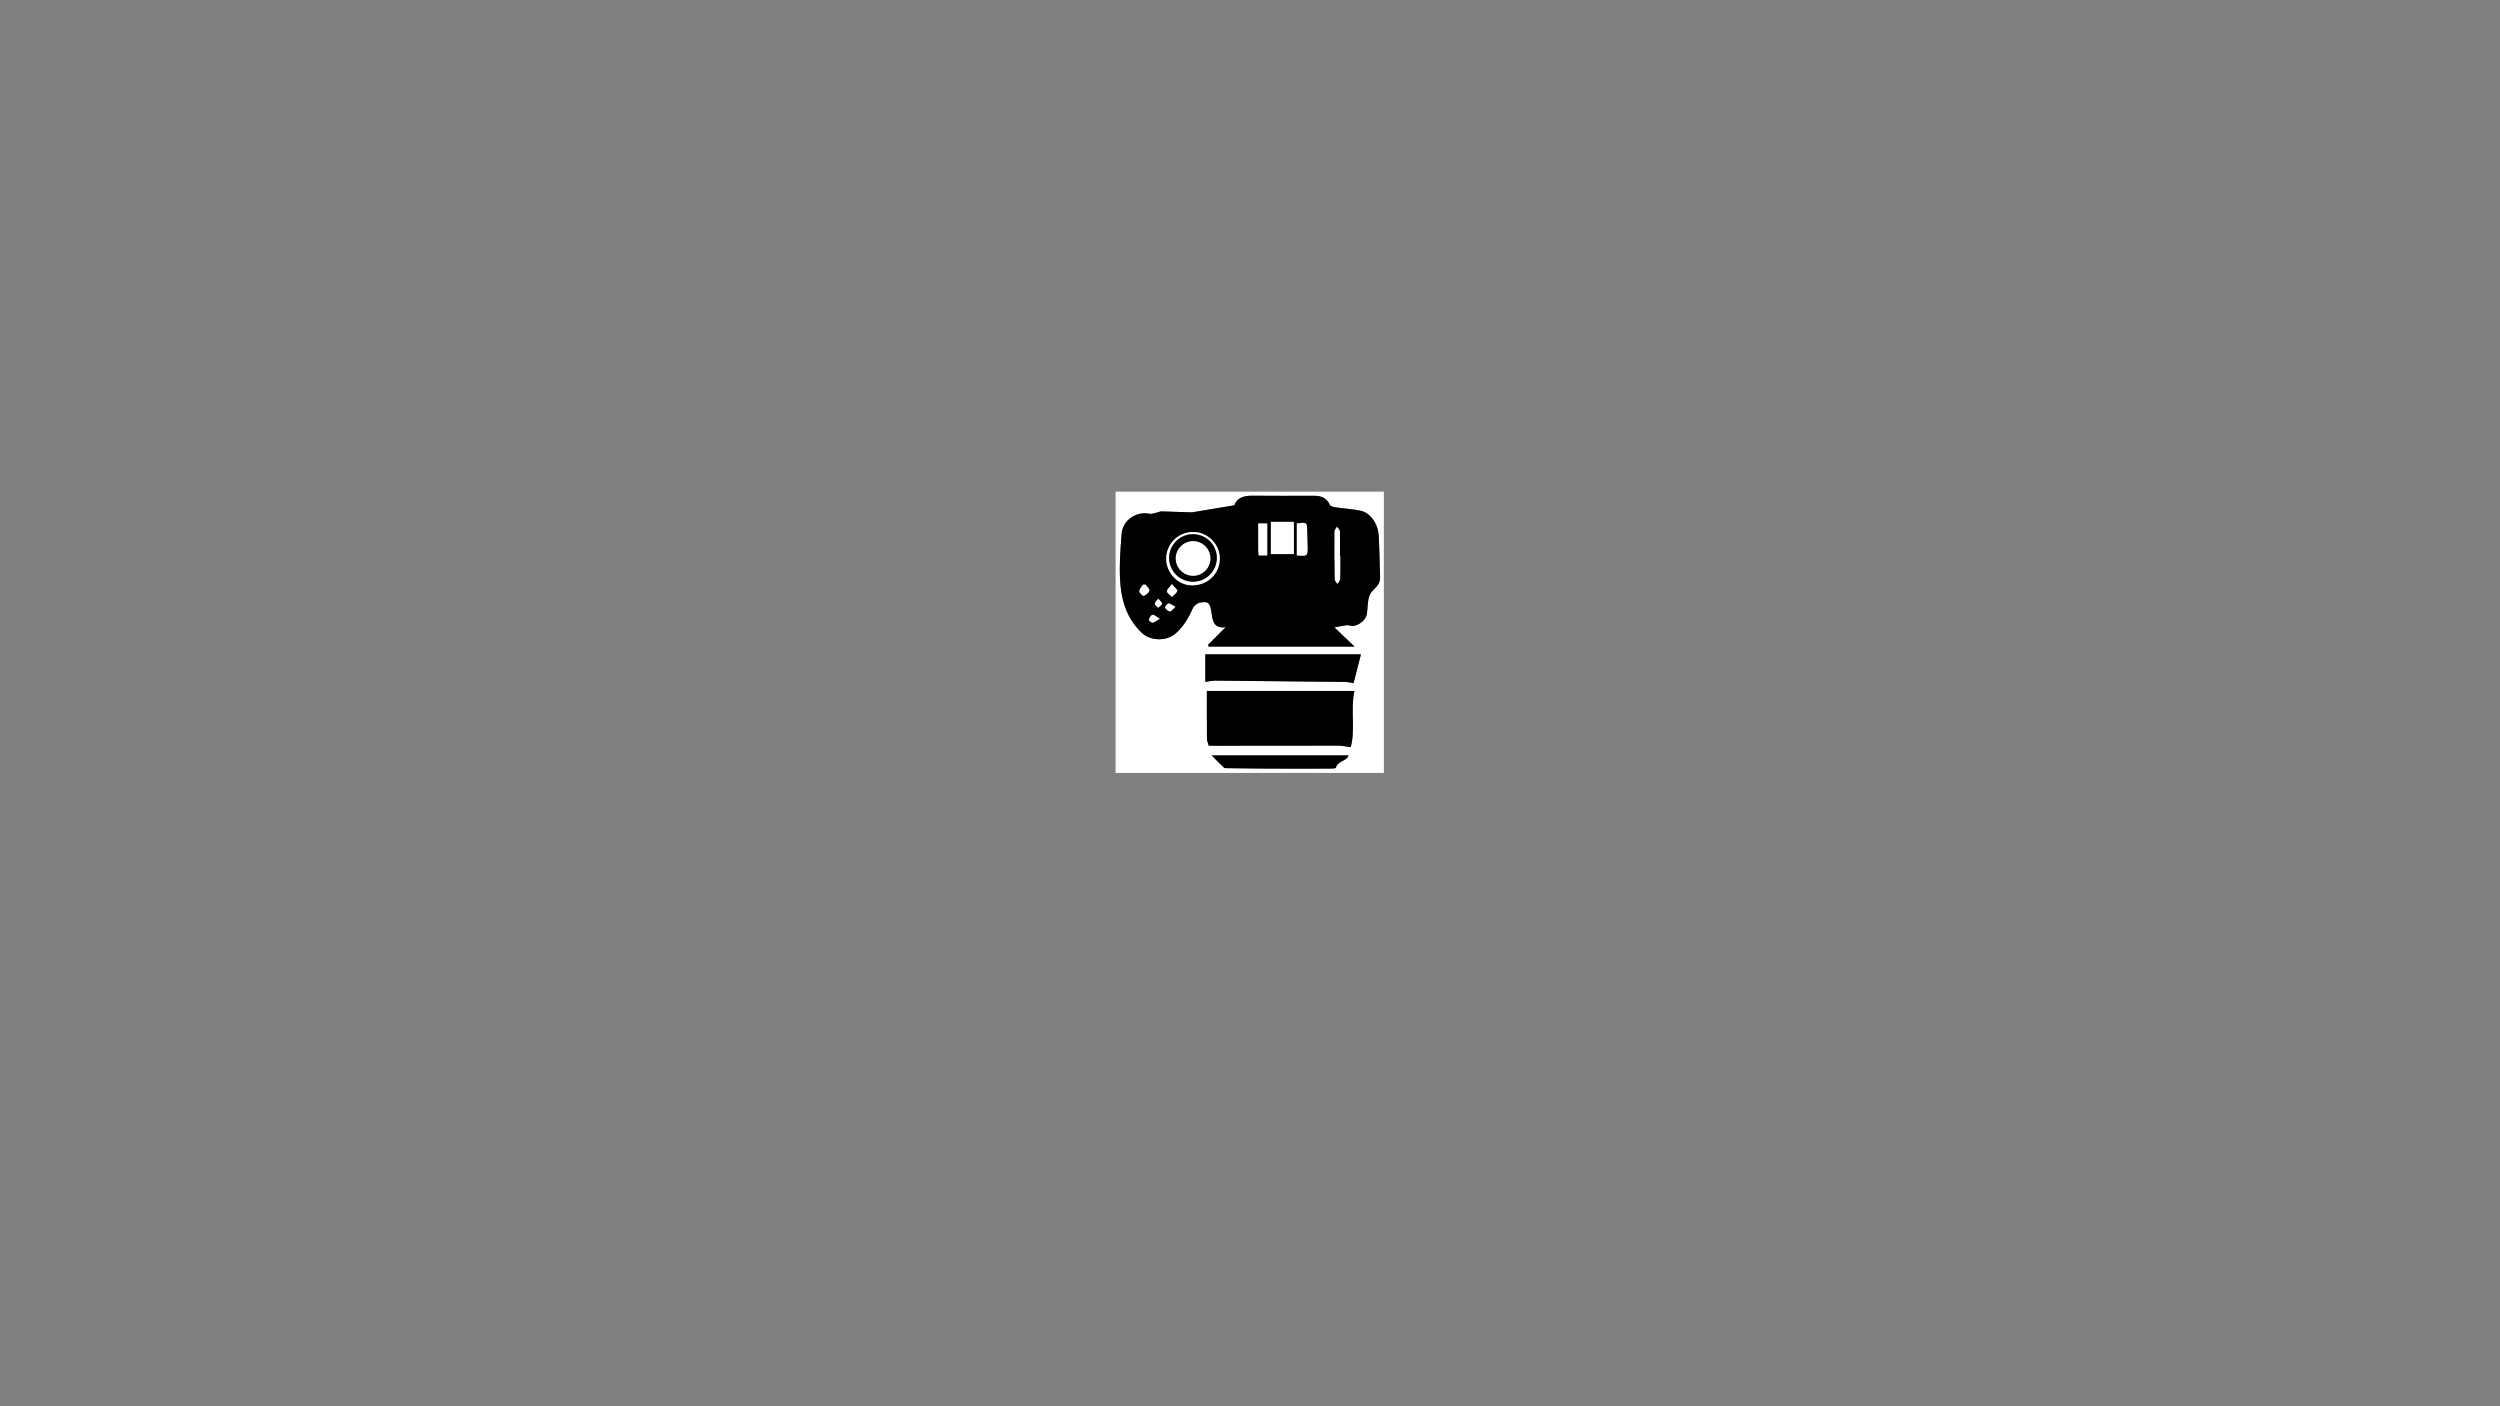 <?xml version="1.0" encoding="utf-8"?>
<!-- Generator: Adobe Illustrator 24.3.0, SVG Export Plug-In . SVG Version: 6.00 Build 0)  -->
<svg version="1.1" xmlns="http://www.w3.org/2000/svg" xmlns:xlink="http://www.w3.org/1999/xlink" x="0px" y="0px"
	 viewBox="0 0 460.8 259.2" style="enable-background:new 0 0 460.8 259.2;" xml:space="preserve">
<rect x="0" y="0" width="460.8" height="259.2" fill="#808080" stroke="none"/>
<style type="text/css">
	.st0{fill:#FFFFFF;}
</style>
<g id="背景_xA0_影像_1_">
</g>
<g id="頂_xA0_影像_1_">
	<g>
		<path class="st0" d="M205.63,90.63c16.47,0,32.93,0,49.44,0c0,17.27,0,34.53,0,51.84c-16.44,0-32.92,0-49.44,0
			C205.63,125.25,205.63,107.98,205.63,90.63z M227.51,93.14c-2.74,0.46-5.16,0.86-7.59,1.26c-0.19,0.03-0.4,0.04-0.59,0.03
			c-1.75-0.06-3.51-0.13-5.26-0.17c-0.26-0.01-0.52,0.15-0.79,0.2c-0.46,0.1-0.96,0.33-1.39,0.24c-2.41-0.52-4.95,1.16-5.15,3.64
			c-0.22,2.74-0.43,5.51-0.31,8.26c0.17,3.78,1.13,7.35,4.06,10.08c1.58,1.47,4.5,1.53,6.13,0.13c1.5-1.29,2.44-2.92,3.24-4.7
			c0.21-0.47,0.85-0.98,1.35-1.05c1.53-0.24,1.82-0.01,2.1,1.94c0.22,1.56,0.47,2.88,2.6,2.61c-1.19,1.18-2.21,2.2-3.24,3.23
			c0.03,0.11,0.06,0.23,0.1,0.34c8.85,0,17.71,0,26.9,0c-1.32-1.25-2.5-2.38-3.72-3.54c0.78-0.15,1.52-0.32,2.26-0.41
			c0.3-0.04,0.63,0.1,0.94,0.13c1.15,0.09,2.63-1.07,2.79-2.22c0.12-0.91,0.11-1.84,0.29-2.74c0.1-0.52,0.36-1.08,0.72-1.47
			c0.69-0.73,1.47-1.35,1.42-2.51c-0.1-2.56-0.1-5.12-0.26-7.68c-0.14-2.28-1.57-4.24-3.37-4.61c-1.51-0.31-3.07-0.39-4.6-0.62
			c-0.38-0.06-0.94-0.2-1.05-0.47c-0.58-1.32-1.63-1.66-2.92-1.66c-3.81,0-7.61,0.03-11.42-0.01
			C229.14,91.36,227.93,91.84,227.51,93.14z M222.81,137.46c1.06,0,1.9,0,2.73,0c7.01-0.01,14.01-0.03,21.02-0.02
			c0.75,0,1.49,0.17,2.4,0.28c0.91-3.29-0.08-6.8,0.68-10.36c-9.22,0-18.27,0-27.19,0c0,2.84-0.02,5.82,0.02,8.81
			C222.48,136.62,222.71,137.07,222.81,137.46z M249.49,125.92c0.44-1.71,0.88-3.45,1.35-5.3c-9.69,0-19.09,0-28.69,0
			c0,1.65,0,3.35,0,5.07c0.75-0.1,1.3-0.24,1.84-0.23c7.97,0.06,15.93,0.14,23.9,0.24C248.48,125.7,249.05,125.86,249.49,125.92z
			 M248.58,139.24c-8.37,0-16.69,0-25.25,0c0.94,0.94,1.58,1.61,2.26,2.24c0.15,0.13,0.46,0.11,0.69,0.11
			c2.51,0.03,5.03,0.08,7.54,0.08c3.8,0.01,7.6,0.01,11.39,0c0.35,0,0.96-0.03,1-0.17c0.31-1.06,1.4-1.15,2.04-1.77
			C248.45,139.56,248.55,139.3,248.58,139.24z"/>
		<path d="M227.51,93.14c0.42-1.3,1.64-1.78,3.25-1.77c3.81,0.04,7.61,0.02,11.42,0.01c1.29,0,2.34,0.34,2.92,1.66
			c0.12,0.26,0.68,0.41,1.05,0.47c1.53,0.23,3.09,0.31,4.6,0.62c1.8,0.37,3.24,2.33,3.37,4.61c0.16,2.56,0.15,5.12,0.26,7.68
			c0.05,1.16-0.73,1.77-1.42,2.51c-0.36,0.38-0.62,0.95-0.72,1.47c-0.18,0.9-0.16,1.83-0.29,2.74c-0.16,1.15-1.64,2.31-2.79,2.22
			c-0.32-0.03-0.64-0.16-0.94-0.13c-0.75,0.1-1.48,0.26-2.26,0.41c1.22,1.16,2.4,2.28,3.72,3.54c-9.19,0-18.05,0-26.9,0
			c-0.03-0.11-0.06-0.23-0.1-0.34c1.02-1.02,2.05-2.04,3.24-3.23c-2.13,0.27-2.38-1.05-2.6-2.61c-0.28-1.95-0.57-2.18-2.1-1.94
			c-0.5,0.08-1.14,0.58-1.35,1.05c-0.79,1.78-1.73,3.41-3.24,4.7c-1.63,1.4-4.56,1.35-6.13-0.13c-2.93-2.74-3.89-6.3-4.06-10.08
			c-0.12-2.74,0.09-5.51,0.31-8.26c0.2-2.48,2.74-4.16,5.15-3.64c0.43,0.09,0.93-0.14,1.39-0.24c0.27-0.06,0.53-0.21,0.79-0.2
			c1.76,0.04,3.51,0.12,5.26,0.17c0.2,0.01,0.4,0,0.59-0.03C222.35,94,224.77,93.6,227.51,93.14z M238.48,102.13
			c0-2.05,0-3.98,0-5.94c-1.46,0-2.83,0-4.23,0c0,2.02,0,3.97,0,5.94C235.7,102.13,237.04,102.13,238.48,102.13z M224.83,102.95
			c0-2.66-2.22-4.88-4.9-4.89c-2.75-0.01-4.98,2.21-4.97,4.94c0.01,2.64,2.2,4.89,4.77,4.89
			C222.61,107.89,224.83,105.74,224.83,102.95z M239.03,96.49c0,1.95,0,3.92,0,5.87c1.94,0.19,2,0.14,1.97-1.58
			c-0.02-0.92-0.07-1.83-0.07-2.75C240.91,96.26,240.91,96.24,239.03,96.49z M247.03,102.4c-0.02,0-0.03,0-0.05,0
			c0-1.48,0.03-2.95-0.02-4.43c-0.01-0.3-0.34-0.59-0.52-0.89c-0.16,0.28-0.45,0.57-0.45,0.85c-0.02,2.95-0.01,5.9,0.04,8.85
			c0,0.28,0.32,0.56,0.48,0.83c0.17-0.31,0.47-0.61,0.49-0.92C247.05,105.27,247.03,103.84,247.03,102.4z M232,102.37
			c0.59,0,1.05,0,1.57,0c0-2,0-3.93,0-5.89c-0.57,0-1.06,0-1.65,0c0,1.64,0,3.19,0,4.73C231.93,101.56,231.97,101.91,232,102.37z
			 M211.17,107.77c-0.16,0-0.32,0-0.48-0.01c-0.25,0.41-0.66,0.81-0.68,1.22c-0.01,0.28,0.65,0.9,0.8,0.84
			c0.42-0.17,0.92-0.56,1.03-0.96C211.92,108.58,211.42,108.14,211.17,107.77z M216,107.66c-0.45,0.64-0.95,1.03-0.9,1.34
			c0.06,0.37,0.58,0.67,0.9,1c0.35-0.35,0.86-0.66,0.99-1.08C217.06,108.69,216.49,108.26,216,107.66z M213.76,114.04
			c-0.68-0.39-1.06-0.78-1.34-0.71c-0.29,0.07-0.54,0.55-0.66,0.91c-0.03,0.09,0.47,0.55,0.69,0.52
			C212.79,114.72,213.11,114.42,213.76,114.04z M216.65,111.87c-0.58-0.32-0.93-0.66-1.25-0.63c-0.24,0.02-0.69,0.59-0.63,0.74
			c0.13,0.32,0.52,0.66,0.85,0.71C215.84,112.73,216.15,112.3,216.65,111.87z M213.49,110.36c-0.3,0.42-0.65,0.69-0.63,0.93
			c0.02,0.26,0.39,0.49,0.61,0.73c0.25-0.25,0.63-0.46,0.71-0.75C214.22,111.08,213.82,110.77,213.49,110.36z"/>
		<path d="M222.81,137.46c-0.11-0.39-0.33-0.84-0.34-1.3c-0.03-2.99-0.02-5.97-0.02-8.81c8.92,0,17.97,0,27.19,0
			c-0.76,3.56,0.23,7.07-0.68,10.36c-0.91-0.11-1.66-0.28-2.4-0.28c-7.01-0.01-14.01,0.01-21.02,0.02
			C224.71,137.46,223.88,137.46,222.81,137.46z"/>
		<path d="M249.49,125.92c-0.44-0.07-1.01-0.22-1.59-0.23c-7.97-0.09-15.93-0.17-23.9-0.24c-0.55,0-1.09,0.13-1.84,0.23
			c0-1.71,0-3.42,0-5.07c9.59,0,18.99,0,28.69,0C250.37,122.48,249.93,124.21,249.49,125.92z"/>
		<path d="M248.58,139.24c-0.04,0.06-0.14,0.32-0.32,0.49c-0.64,0.62-1.74,0.7-2.04,1.77c-0.04,0.14-0.65,0.17-1,0.17
			c-3.8,0.01-7.6,0.02-11.39,0c-2.51-0.01-5.03-0.05-7.54-0.08c-0.24,0-0.55,0.02-0.69-0.11c-0.68-0.62-1.32-1.3-2.26-2.24
			C231.9,139.24,240.21,139.24,248.58,139.24z"/>
		<path class="st0" d="M238.48,102.13c-1.44,0-2.79,0-4.23,0c0-1.97,0-3.92,0-5.94c1.4,0,2.78,0,4.23,0
			C238.48,98.16,238.48,100.09,238.48,102.13z"/>
		<path class="st0" d="M224.83,102.95c0,2.78-2.22,4.94-5.1,4.94c-2.57,0-4.76-2.24-4.77-4.89c-0.01-2.74,2.22-4.96,4.97-4.94
			C222.61,98.07,224.83,100.29,224.83,102.95z M219.89,107.21c2.4,0,4.35-1.92,4.39-4.32c0.04-2.43-1.94-4.43-4.39-4.43
			c-2.45,0-4.42,2-4.39,4.43C215.54,105.29,217.49,107.21,219.89,107.21z"/>
		<path class="st0" d="M239.03,96.49c1.88-0.25,1.89-0.24,1.9,1.54c0,0.92,0.06,1.83,0.07,2.75c0.03,1.72-0.03,1.77-1.97,1.58
			C239.03,100.41,239.03,98.45,239.03,96.49z"/>
		<path class="st0" d="M247.03,102.4c0,1.44,0.03,2.87-0.02,4.31c-0.01,0.31-0.32,0.61-0.49,0.92c-0.17-0.28-0.48-0.55-0.48-0.83
			c-0.05-2.95-0.06-5.9-0.04-8.85c0-0.29,0.29-0.57,0.45-0.85c0.18,0.3,0.5,0.59,0.52,0.89c0.05,1.47,0.02,2.95,0.02,4.43
			C246.99,102.4,247.01,102.4,247.03,102.4z"/>
		<path class="st0" d="M232,102.37c-0.03-0.46-0.07-0.81-0.07-1.16c-0.01-1.55,0-3.09,0-4.73c0.59,0,1.08,0,1.65,0
			c0,1.97,0,3.89,0,5.89C233.05,102.37,232.6,102.37,232,102.37z"/>
		<path class="st0" d="M211.17,107.77c0.24,0.37,0.75,0.81,0.67,1.09c-0.11,0.4-0.61,0.79-1.03,0.96c-0.15,0.06-0.82-0.55-0.8-0.84
			c0.02-0.42,0.44-0.82,0.68-1.22C210.85,107.76,211.01,107.77,211.17,107.77z"/>
		<path class="st0" d="M216,107.66c0.5,0.61,1.06,1.03,0.99,1.27c-0.13,0.42-0.64,0.73-0.99,1.08c-0.32-0.33-0.85-0.63-0.9-1
			C215.05,108.69,215.54,108.29,216,107.66z"/>
		<path class="st0" d="M213.76,114.04c-0.65,0.38-0.97,0.69-1.31,0.72c-0.23,0.02-0.73-0.43-0.69-0.52
			c0.13-0.35,0.37-0.84,0.66-0.91C212.7,113.26,213.08,113.65,213.76,114.04z"/>
		<path class="st0" d="M216.65,111.87c-0.51,0.43-0.81,0.86-1.04,0.82c-0.33-0.05-0.72-0.4-0.85-0.71
			c-0.06-0.15,0.39-0.73,0.63-0.74C215.72,111.21,216.07,111.55,216.65,111.87z"/>
		<path class="st0" d="M213.49,110.36c0.33,0.41,0.74,0.72,0.69,0.9c-0.08,0.29-0.46,0.5-0.71,0.75c-0.22-0.24-0.58-0.47-0.61-0.73
			C212.84,111.05,213.18,110.78,213.49,110.36z"/>
		<path d="M219.89,107.21c-2.4,0-4.36-1.92-4.39-4.31c-0.04-2.44,1.94-4.43,4.39-4.43c2.45,0,4.43,2,4.39,4.43
			C224.25,105.29,222.29,107.22,219.89,107.21z M223.1,102.89c-0.02-1.76-1.5-3.18-3.27-3.13c-1.72,0.04-3.11,1.46-3.12,3.17
			c0,1.76,1.44,3.21,3.21,3.2C221.69,106.12,223.12,104.66,223.1,102.89z"/>
		<path class="st0" d="M223.1,102.89c0.02,1.76-1.41,3.23-3.17,3.23c-1.77,0-3.21-1.44-3.21-3.2c0-1.71,1.4-3.12,3.12-3.17
			C221.6,99.72,223.07,101.13,223.1,102.89z"/>
	</g>
</g>
</svg>
